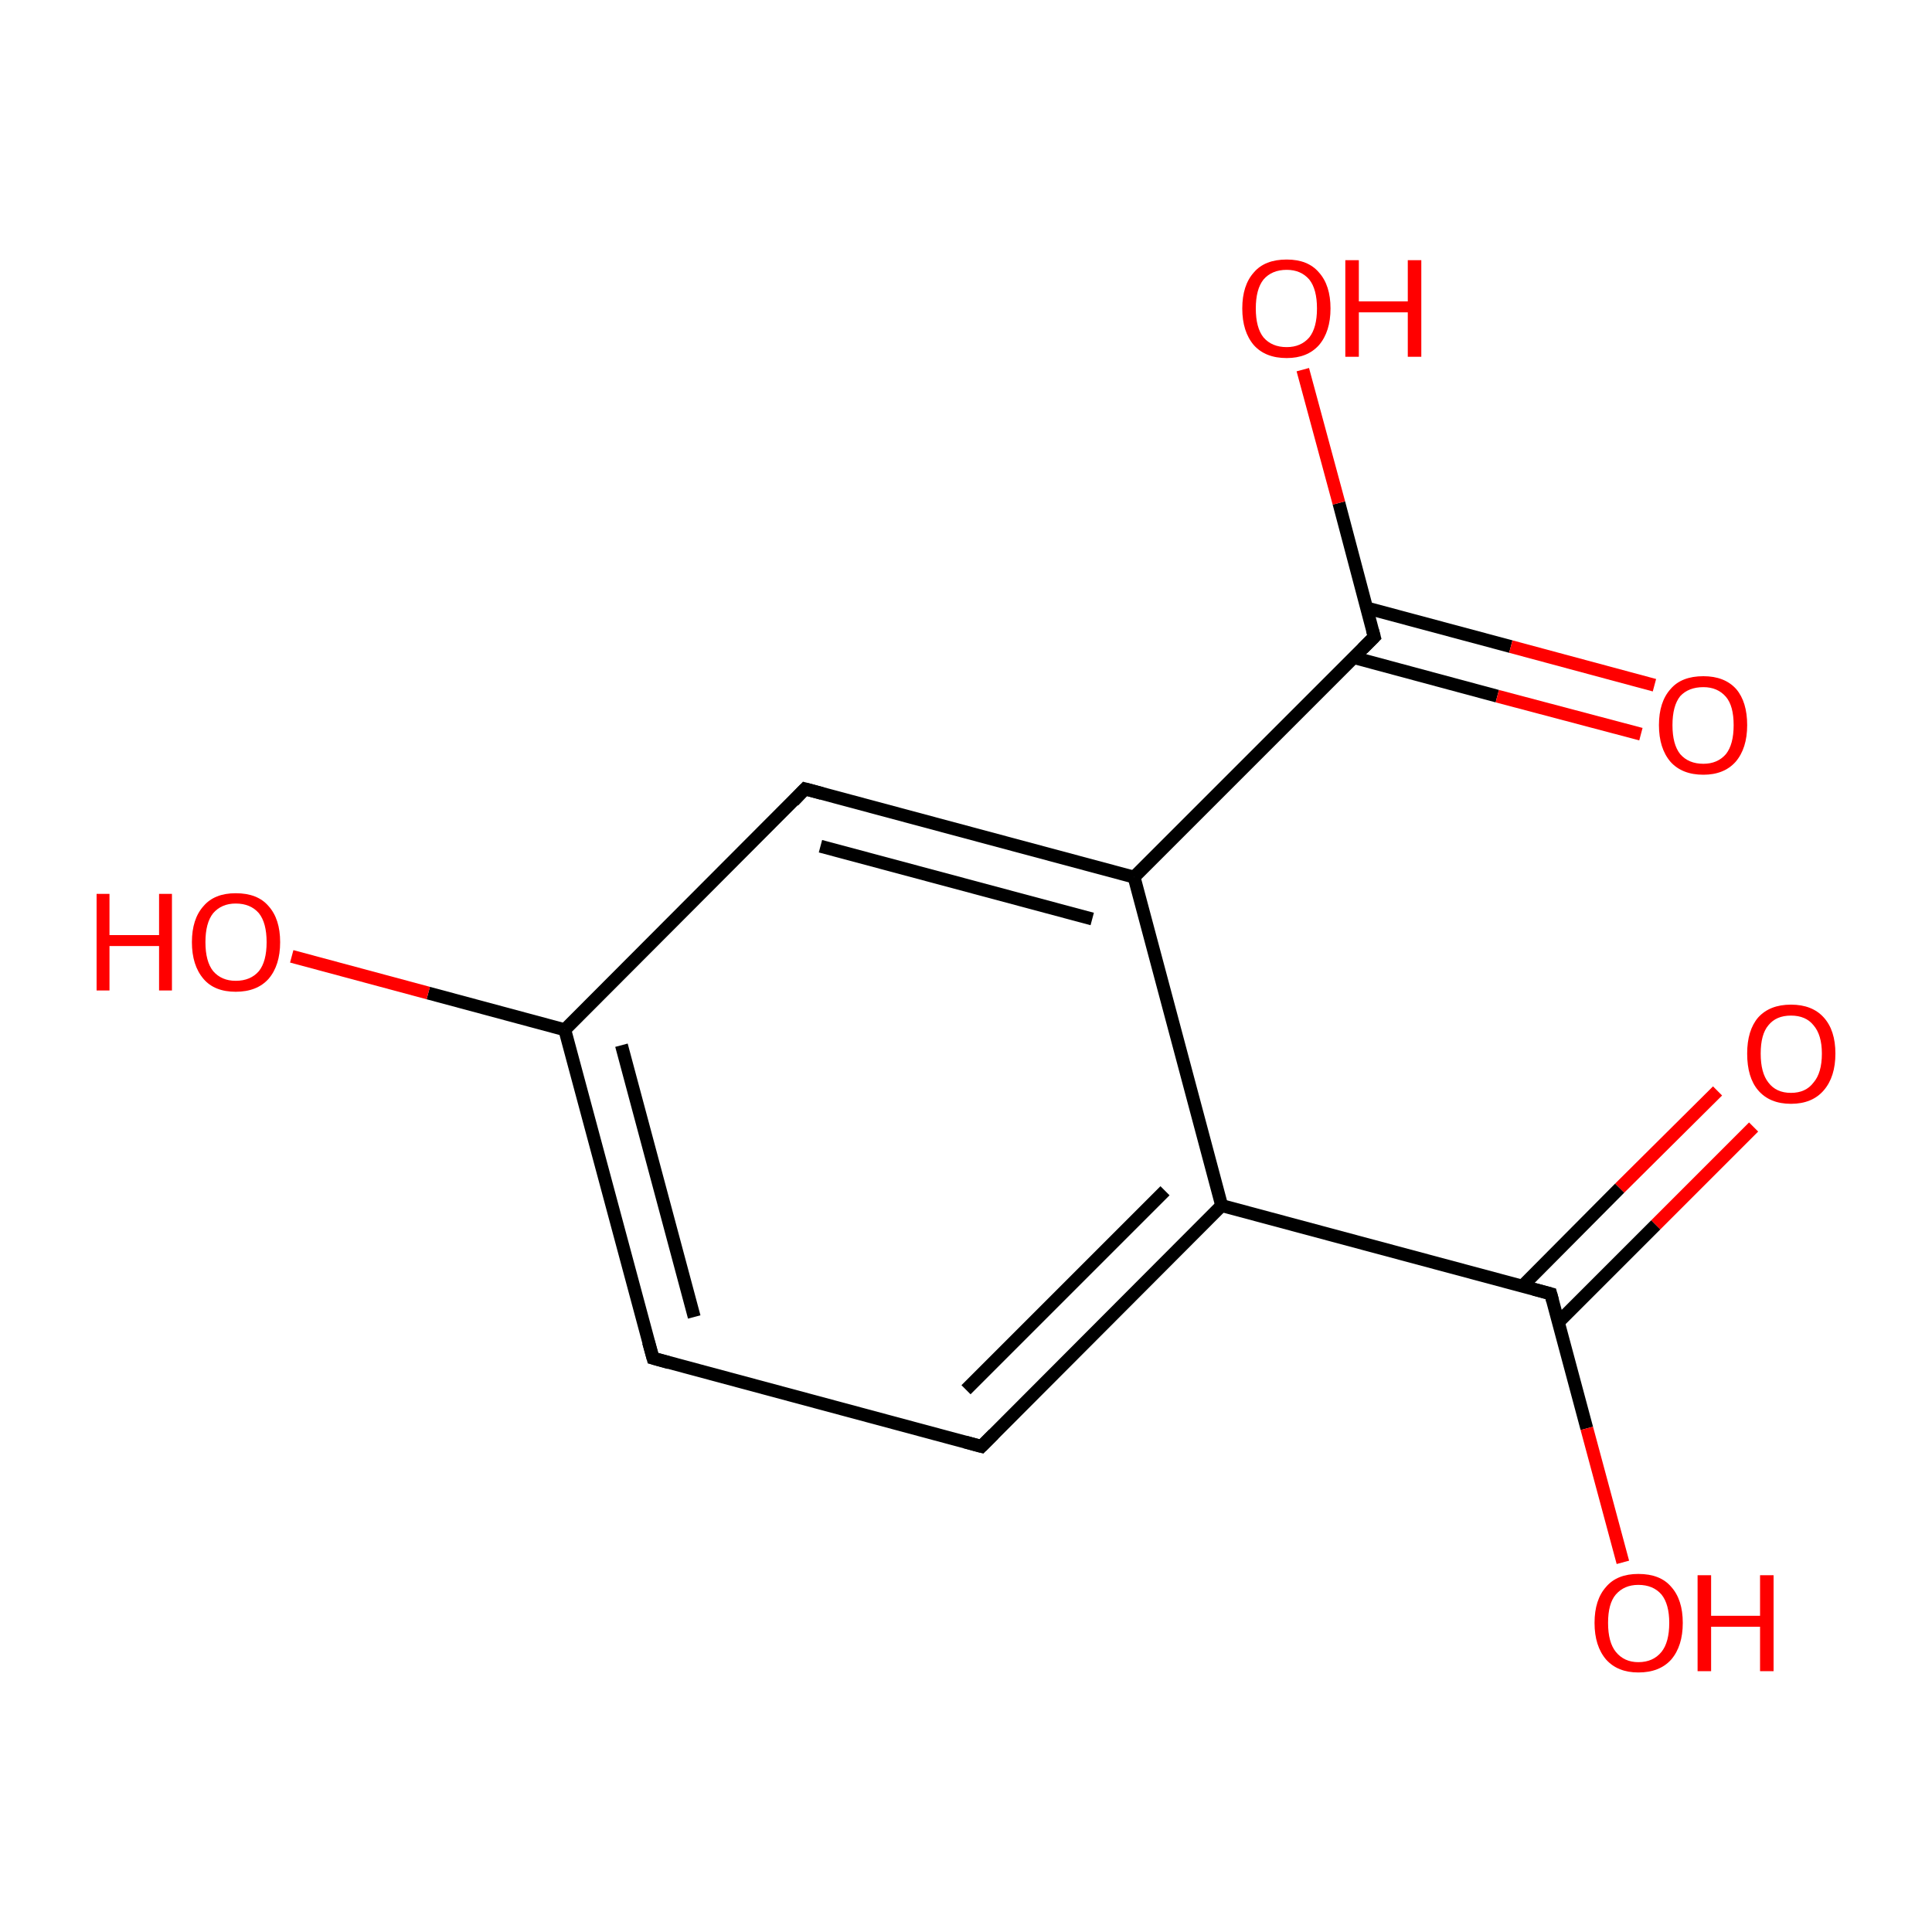 <?xml version='1.0' encoding='iso-8859-1'?>
<svg version='1.1' baseProfile='full'
              xmlns='http://www.w3.org/2000/svg'
                      xmlns:rdkit='http://www.rdkit.org/xml'
                      xmlns:xlink='http://www.w3.org/1999/xlink'
                  xml:space='preserve'
width='300px' height='300px' viewBox='0 0 300 300'>
<!-- END OF HEADER -->
<rect style='opacity:1.0;fill:#FFFFFF;stroke:none' width='300.0' height='300.0' x='0.0' y='0.0'> </rect>
<path class='bond-0 atom-0 atom-1' d='M 272.3,175.0 L 257.1,190.2' style='fill:none;fill-rule:evenodd;stroke:#FF0000;stroke-width:2.0px;stroke-linecap:butt;stroke-linejoin:miter;stroke-opacity:1' />
<path class='bond-0 atom-0 atom-1' d='M 257.1,190.2 L 242.0,205.3' style='fill:none;fill-rule:evenodd;stroke:#000000;stroke-width:2.0px;stroke-linecap:butt;stroke-linejoin:miter;stroke-opacity:1' />
<path class='bond-0 atom-0 atom-1' d='M 266.7,169.4 L 251.5,184.5' style='fill:none;fill-rule:evenodd;stroke:#FF0000;stroke-width:2.0px;stroke-linecap:butt;stroke-linejoin:miter;stroke-opacity:1' />
<path class='bond-0 atom-0 atom-1' d='M 251.5,184.5 L 236.4,199.7' style='fill:none;fill-rule:evenodd;stroke:#000000;stroke-width:2.0px;stroke-linecap:butt;stroke-linejoin:miter;stroke-opacity:1' />
<path class='bond-1 atom-1 atom-2' d='M 240.8,200.9 L 246.4,221.8' style='fill:none;fill-rule:evenodd;stroke:#000000;stroke-width:2.0px;stroke-linecap:butt;stroke-linejoin:miter;stroke-opacity:1' />
<path class='bond-1 atom-1 atom-2' d='M 246.4,221.8 L 252.0,242.6' style='fill:none;fill-rule:evenodd;stroke:#FF0000;stroke-width:2.0px;stroke-linecap:butt;stroke-linejoin:miter;stroke-opacity:1' />
<path class='bond-2 atom-1 atom-3' d='M 240.8,200.9 L 189.7,187.2' style='fill:none;fill-rule:evenodd;stroke:#000000;stroke-width:2.0px;stroke-linecap:butt;stroke-linejoin:miter;stroke-opacity:1' />
<path class='bond-3 atom-3 atom-4' d='M 189.7,187.2 L 152.4,224.6' style='fill:none;fill-rule:evenodd;stroke:#000000;stroke-width:2.0px;stroke-linecap:butt;stroke-linejoin:miter;stroke-opacity:1' />
<path class='bond-3 atom-3 atom-4' d='M 180.9,184.9 L 150.0,215.8' style='fill:none;fill-rule:evenodd;stroke:#000000;stroke-width:2.0px;stroke-linecap:butt;stroke-linejoin:miter;stroke-opacity:1' />
<path class='bond-4 atom-4 atom-5' d='M 152.4,224.6 L 101.4,210.9' style='fill:none;fill-rule:evenodd;stroke:#000000;stroke-width:2.0px;stroke-linecap:butt;stroke-linejoin:miter;stroke-opacity:1' />
<path class='bond-5 atom-5 atom-6' d='M 101.4,210.9 L 87.7,159.9' style='fill:none;fill-rule:evenodd;stroke:#000000;stroke-width:2.0px;stroke-linecap:butt;stroke-linejoin:miter;stroke-opacity:1' />
<path class='bond-5 atom-5 atom-6' d='M 107.8,204.5 L 96.5,162.3' style='fill:none;fill-rule:evenodd;stroke:#000000;stroke-width:2.0px;stroke-linecap:butt;stroke-linejoin:miter;stroke-opacity:1' />
<path class='bond-6 atom-6 atom-7' d='M 87.7,159.9 L 66.5,154.2' style='fill:none;fill-rule:evenodd;stroke:#000000;stroke-width:2.0px;stroke-linecap:butt;stroke-linejoin:miter;stroke-opacity:1' />
<path class='bond-6 atom-6 atom-7' d='M 66.5,154.2 L 45.3,148.5' style='fill:none;fill-rule:evenodd;stroke:#FF0000;stroke-width:2.0px;stroke-linecap:butt;stroke-linejoin:miter;stroke-opacity:1' />
<path class='bond-7 atom-6 atom-8' d='M 87.7,159.9 L 125.0,122.5' style='fill:none;fill-rule:evenodd;stroke:#000000;stroke-width:2.0px;stroke-linecap:butt;stroke-linejoin:miter;stroke-opacity:1' />
<path class='bond-8 atom-8 atom-9' d='M 125.0,122.5 L 176.1,136.2' style='fill:none;fill-rule:evenodd;stroke:#000000;stroke-width:2.0px;stroke-linecap:butt;stroke-linejoin:miter;stroke-opacity:1' />
<path class='bond-8 atom-8 atom-9' d='M 127.4,131.4 L 169.6,142.7' style='fill:none;fill-rule:evenodd;stroke:#000000;stroke-width:2.0px;stroke-linecap:butt;stroke-linejoin:miter;stroke-opacity:1' />
<path class='bond-9 atom-9 atom-10' d='M 176.1,136.2 L 213.4,98.9' style='fill:none;fill-rule:evenodd;stroke:#000000;stroke-width:2.0px;stroke-linecap:butt;stroke-linejoin:miter;stroke-opacity:1' />
<path class='bond-10 atom-10 atom-11' d='M 210.2,102.1 L 232.5,108.1' style='fill:none;fill-rule:evenodd;stroke:#000000;stroke-width:2.0px;stroke-linecap:butt;stroke-linejoin:miter;stroke-opacity:1' />
<path class='bond-10 atom-10 atom-11' d='M 232.5,108.1 L 254.8,114.0' style='fill:none;fill-rule:evenodd;stroke:#FF0000;stroke-width:2.0px;stroke-linecap:butt;stroke-linejoin:miter;stroke-opacity:1' />
<path class='bond-10 atom-10 atom-11' d='M 212.2,94.4 L 234.6,100.4' style='fill:none;fill-rule:evenodd;stroke:#000000;stroke-width:2.0px;stroke-linecap:butt;stroke-linejoin:miter;stroke-opacity:1' />
<path class='bond-10 atom-10 atom-11' d='M 234.6,100.4 L 256.9,106.4' style='fill:none;fill-rule:evenodd;stroke:#FF0000;stroke-width:2.0px;stroke-linecap:butt;stroke-linejoin:miter;stroke-opacity:1' />
<path class='bond-11 atom-10 atom-12' d='M 213.4,98.9 L 207.9,78.1' style='fill:none;fill-rule:evenodd;stroke:#000000;stroke-width:2.0px;stroke-linecap:butt;stroke-linejoin:miter;stroke-opacity:1' />
<path class='bond-11 atom-10 atom-12' d='M 207.9,78.1 L 202.3,57.4' style='fill:none;fill-rule:evenodd;stroke:#FF0000;stroke-width:2.0px;stroke-linecap:butt;stroke-linejoin:miter;stroke-opacity:1' />
<path class='bond-12 atom-9 atom-3' d='M 176.1,136.2 L 189.7,187.2' style='fill:none;fill-rule:evenodd;stroke:#000000;stroke-width:2.0px;stroke-linecap:butt;stroke-linejoin:miter;stroke-opacity:1' />
<path d='M 241.1,202.0 L 240.8,200.9 L 238.2,200.2' style='fill:none;stroke:#000000;stroke-width:2.0px;stroke-linecap:butt;stroke-linejoin:miter;stroke-miterlimit:10;stroke-opacity:1;' />
<path d='M 154.3,222.7 L 152.4,224.6 L 149.8,223.9' style='fill:none;stroke:#000000;stroke-width:2.0px;stroke-linecap:butt;stroke-linejoin:miter;stroke-miterlimit:10;stroke-opacity:1;' />
<path d='M 103.9,211.6 L 101.4,210.9 L 100.7,208.4' style='fill:none;stroke:#000000;stroke-width:2.0px;stroke-linecap:butt;stroke-linejoin:miter;stroke-miterlimit:10;stroke-opacity:1;' />
<path d='M 123.2,124.4 L 125.0,122.5 L 127.6,123.2' style='fill:none;stroke:#000000;stroke-width:2.0px;stroke-linecap:butt;stroke-linejoin:miter;stroke-miterlimit:10;stroke-opacity:1;' />
<path d='M 211.6,100.7 L 213.4,98.9 L 213.1,97.8' style='fill:none;stroke:#000000;stroke-width:2.0px;stroke-linecap:butt;stroke-linejoin:miter;stroke-miterlimit:10;stroke-opacity:1;' />
<path class='atom-0' d='M 271.3 163.6
Q 271.3 160.0, 273.0 158.0
Q 274.8 156.0, 278.1 156.0
Q 281.4 156.0, 283.2 158.0
Q 285.0 160.0, 285.0 163.6
Q 285.0 167.2, 283.2 169.3
Q 281.4 171.4, 278.1 171.4
Q 274.8 171.4, 273.0 169.3
Q 271.3 167.3, 271.3 163.6
M 278.1 169.7
Q 280.4 169.7, 281.6 168.1
Q 282.9 166.6, 282.9 163.6
Q 282.9 160.7, 281.6 159.2
Q 280.4 157.7, 278.1 157.7
Q 275.8 157.7, 274.6 159.2
Q 273.4 160.6, 273.4 163.6
Q 273.4 166.6, 274.6 168.1
Q 275.8 169.7, 278.1 169.7
' fill='#FF0000'/>
<path class='atom-2' d='M 247.6 252.0
Q 247.6 248.4, 249.4 246.4
Q 251.1 244.4, 254.4 244.4
Q 257.8 244.4, 259.5 246.4
Q 261.3 248.4, 261.3 252.0
Q 261.3 255.6, 259.5 257.7
Q 257.7 259.7, 254.4 259.7
Q 251.2 259.7, 249.4 257.7
Q 247.6 255.6, 247.6 252.0
M 254.4 258.1
Q 256.7 258.1, 258.0 256.5
Q 259.2 255.0, 259.2 252.0
Q 259.2 249.1, 258.0 247.6
Q 256.7 246.1, 254.4 246.1
Q 252.2 246.1, 250.9 247.6
Q 249.7 249.0, 249.7 252.0
Q 249.7 255.0, 250.9 256.5
Q 252.2 258.1, 254.4 258.1
' fill='#FF0000'/>
<path class='atom-2' d='M 263.6 244.6
L 265.7 244.6
L 265.7 250.9
L 273.3 250.9
L 273.3 244.6
L 275.4 244.6
L 275.4 259.5
L 273.3 259.5
L 273.3 252.6
L 265.7 252.6
L 265.7 259.5
L 263.6 259.5
L 263.6 244.6
' fill='#FF0000'/>
<path class='atom-7' d='M 15.0 138.8
L 17.0 138.8
L 17.0 145.2
L 24.7 145.2
L 24.7 138.8
L 26.7 138.8
L 26.7 153.8
L 24.7 153.8
L 24.7 146.9
L 17.0 146.9
L 17.0 153.8
L 15.0 153.8
L 15.0 138.8
' fill='#FF0000'/>
<path class='atom-7' d='M 29.8 146.3
Q 29.8 142.7, 31.6 140.7
Q 33.3 138.7, 36.6 138.7
Q 40.0 138.7, 41.7 140.7
Q 43.5 142.7, 43.5 146.3
Q 43.5 149.9, 41.7 152.0
Q 39.9 154.0, 36.6 154.0
Q 33.3 154.0, 31.6 152.0
Q 29.8 149.9, 29.8 146.3
M 36.6 152.3
Q 38.9 152.3, 40.2 150.8
Q 41.4 149.3, 41.4 146.3
Q 41.4 143.3, 40.2 141.8
Q 38.9 140.3, 36.6 140.3
Q 34.4 140.3, 33.1 141.8
Q 31.9 143.3, 31.9 146.3
Q 31.9 149.3, 33.1 150.8
Q 34.4 152.3, 36.6 152.3
' fill='#FF0000'/>
<path class='atom-11' d='M 257.6 112.6
Q 257.6 109.0, 259.4 107.0
Q 261.1 105.0, 264.5 105.0
Q 267.8 105.0, 269.6 107.0
Q 271.3 109.0, 271.3 112.6
Q 271.3 116.2, 269.5 118.3
Q 267.7 120.3, 264.5 120.3
Q 261.2 120.3, 259.4 118.3
Q 257.6 116.2, 257.6 112.6
M 264.5 118.6
Q 266.7 118.6, 268.0 117.1
Q 269.2 115.6, 269.2 112.6
Q 269.2 109.6, 268.0 108.2
Q 266.7 106.7, 264.5 106.7
Q 262.2 106.7, 260.9 108.1
Q 259.7 109.6, 259.7 112.6
Q 259.7 115.6, 260.9 117.1
Q 262.2 118.6, 264.5 118.6
' fill='#FF0000'/>
<path class='atom-12' d='M 192.9 47.9
Q 192.9 44.3, 194.7 42.3
Q 196.4 40.3, 199.8 40.3
Q 203.1 40.3, 204.8 42.3
Q 206.6 44.3, 206.6 47.9
Q 206.6 51.5, 204.8 53.6
Q 203.0 55.6, 199.8 55.6
Q 196.5 55.6, 194.7 53.6
Q 192.9 51.5, 192.9 47.9
M 199.8 53.9
Q 202.0 53.9, 203.3 52.4
Q 204.5 50.9, 204.5 47.9
Q 204.5 44.9, 203.3 43.4
Q 202.0 41.9, 199.8 41.9
Q 197.5 41.9, 196.2 43.4
Q 195.0 44.9, 195.0 47.9
Q 195.0 50.9, 196.2 52.4
Q 197.5 53.9, 199.8 53.9
' fill='#FF0000'/>
<path class='atom-12' d='M 208.9 40.4
L 211.0 40.4
L 211.0 46.8
L 218.6 46.8
L 218.6 40.4
L 220.7 40.4
L 220.7 55.4
L 218.6 55.4
L 218.6 48.5
L 211.0 48.5
L 211.0 55.4
L 208.9 55.4
L 208.9 40.4
' fill='#FF0000'/>
</svg>
